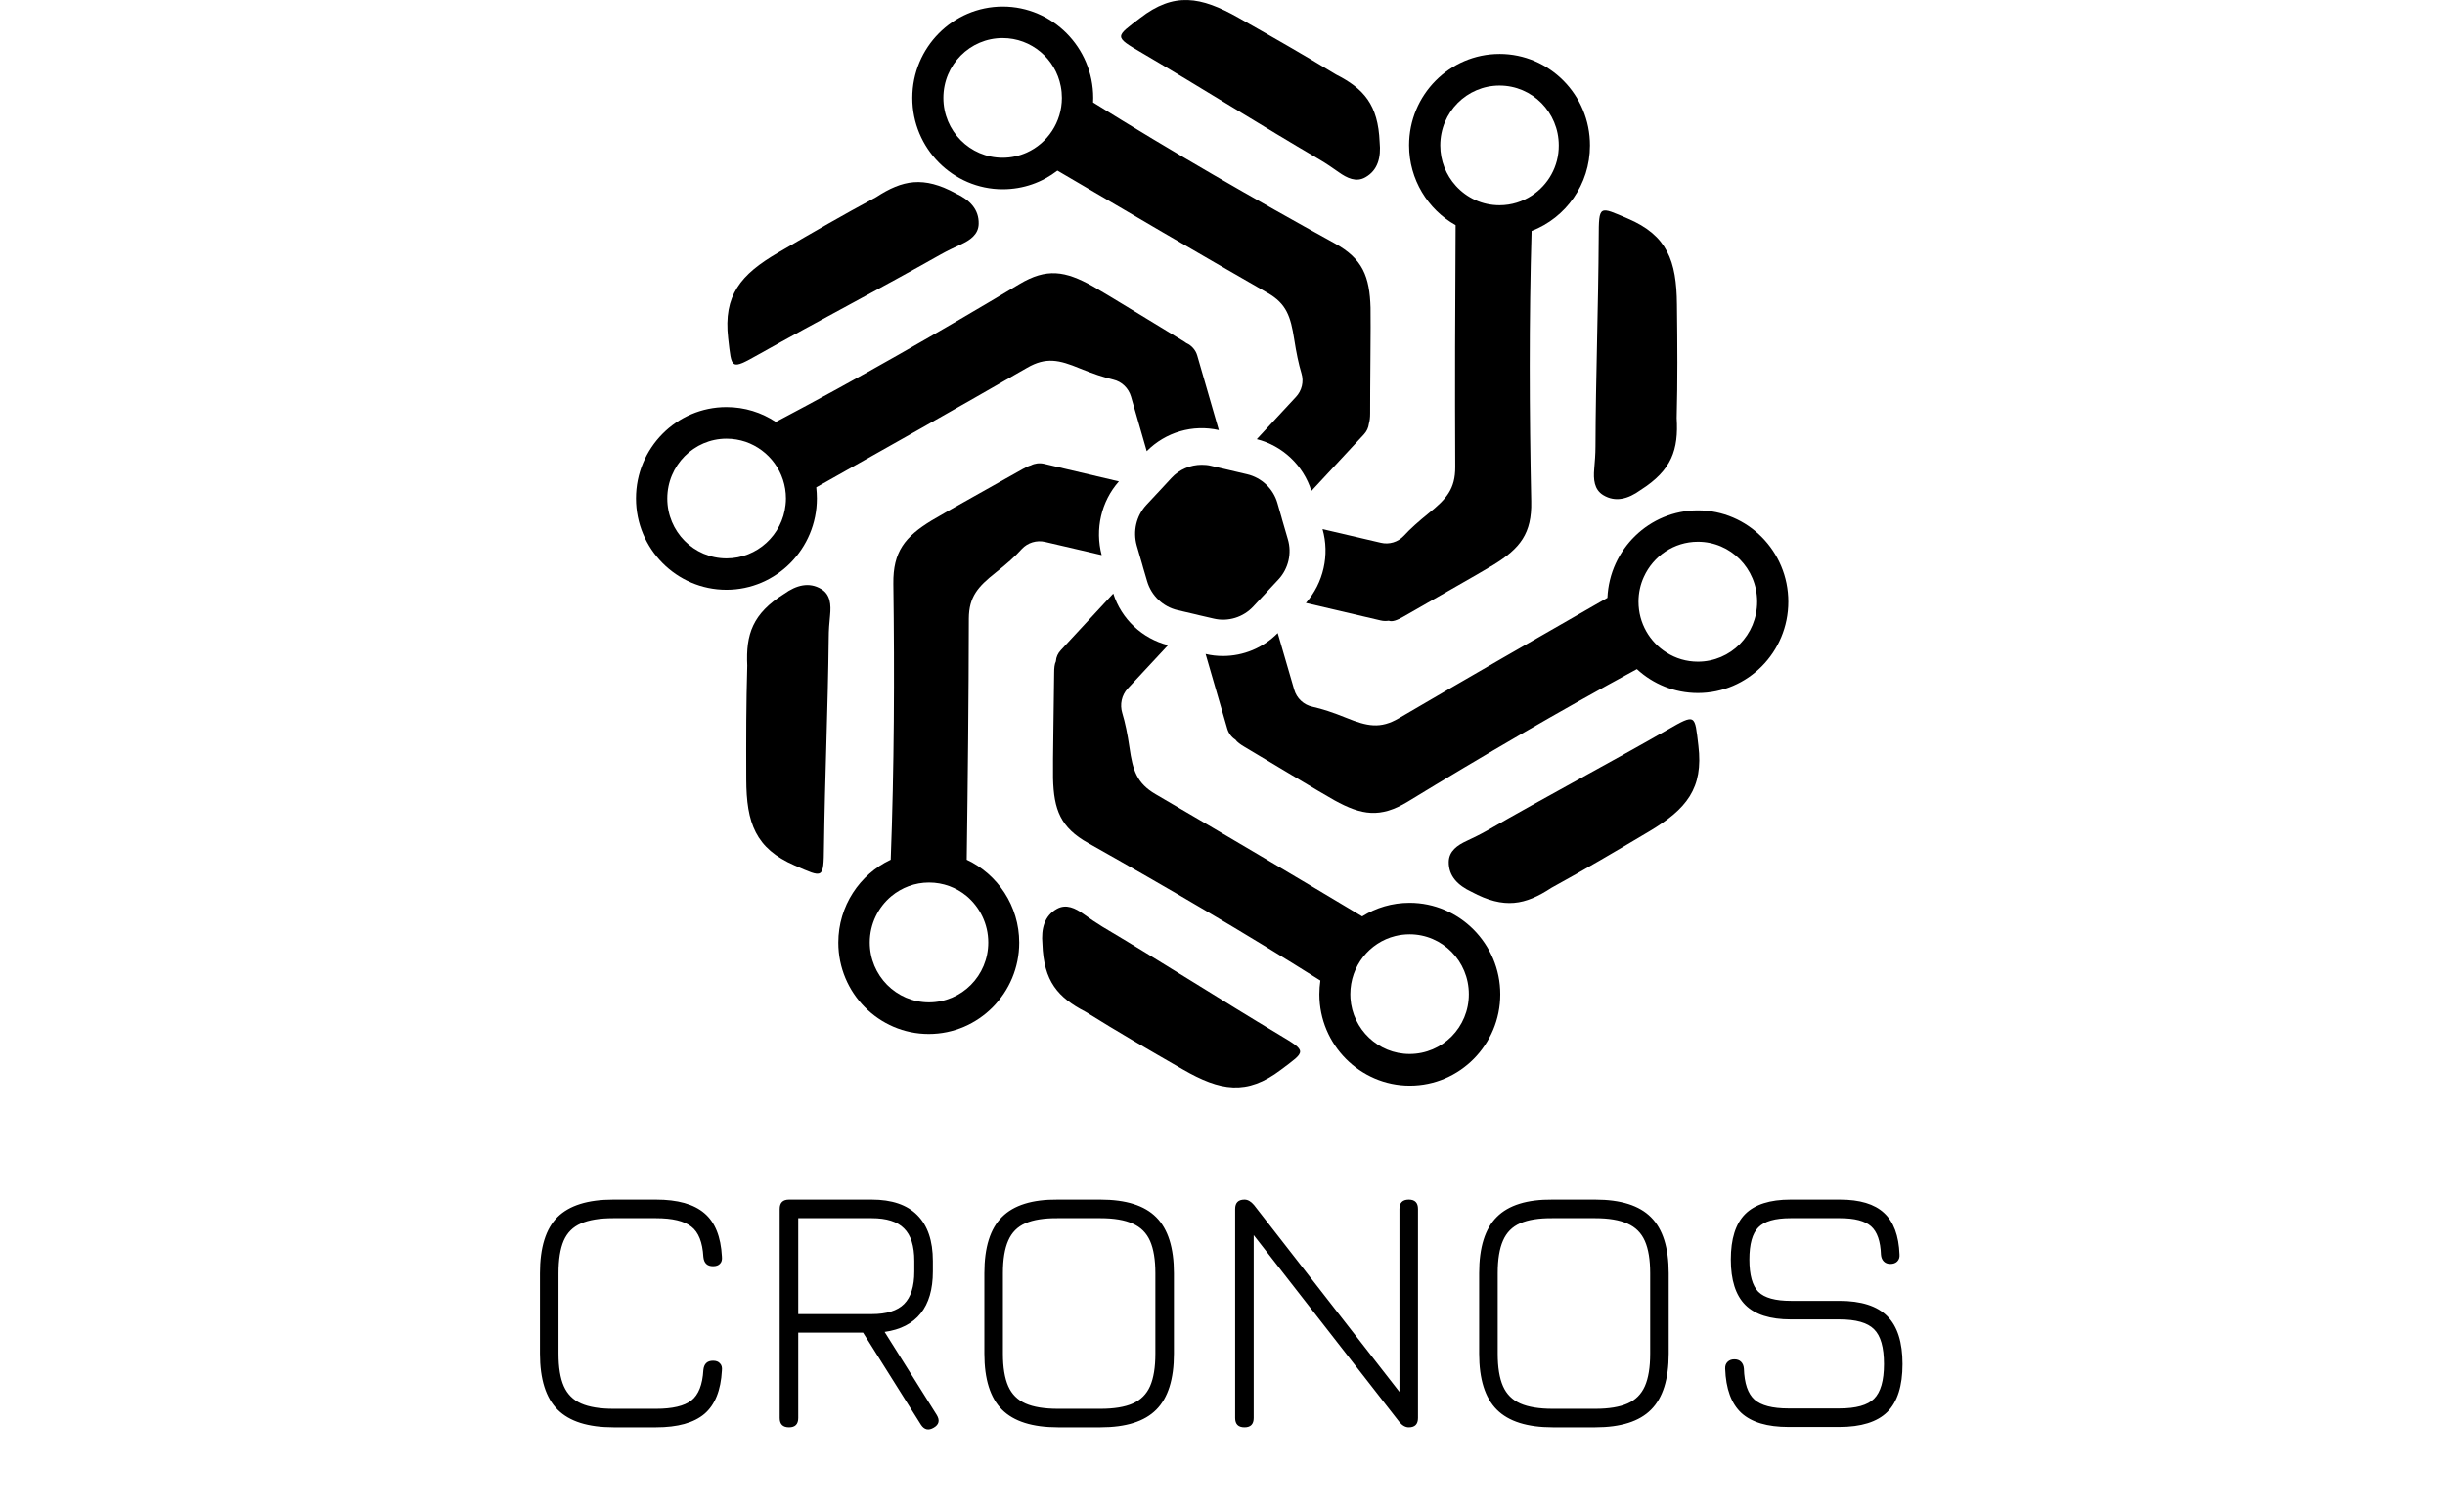 <svg width="173" height="107" viewBox="0 0 173 107" fill="none" xmlns="http://www.w3.org/2000/svg">
<path d="M43.417 100.993C41.609 100.993 40.288 100.576 39.455 99.743C38.621 98.91 38.205 97.589 38.205 95.781V90.093C38.205 88.268 38.617 86.943 39.442 86.118C40.276 85.293 41.592 84.881 43.392 84.881H46.417C47.951 84.881 49.092 85.201 49.842 85.843C50.592 86.477 51.005 87.497 51.08 88.906C51.105 89.131 51.059 89.302 50.942 89.418C50.834 89.535 50.672 89.593 50.455 89.593C50.038 89.593 49.809 89.372 49.767 88.931C49.709 87.897 49.426 87.185 48.917 86.793C48.409 86.393 47.576 86.193 46.417 86.193H43.392C42.434 86.193 41.672 86.318 41.105 86.568C40.538 86.81 40.13 87.218 39.88 87.793C39.638 88.36 39.517 89.126 39.517 90.093V95.781C39.517 96.747 39.642 97.514 39.892 98.081C40.142 98.647 40.551 99.056 41.117 99.306C41.684 99.556 42.451 99.681 43.417 99.681H46.417C47.576 99.681 48.409 99.485 48.917 99.093C49.426 98.693 49.709 97.977 49.767 96.943C49.809 96.501 50.038 96.281 50.455 96.281C50.672 96.281 50.834 96.343 50.942 96.468C51.059 96.585 51.105 96.751 51.08 96.968C51.005 98.376 50.592 99.401 49.842 100.043C49.092 100.676 47.951 100.993 46.417 100.993H43.417ZM66.068 101.018C65.885 101.126 65.718 101.164 65.568 101.131C65.418 101.097 65.285 100.993 65.168 100.818L61.068 94.293H56.481V100.331C56.481 100.772 56.264 100.993 55.831 100.993C55.389 100.993 55.168 100.772 55.168 100.331V85.543C55.168 85.102 55.389 84.881 55.831 84.881H61.681C63.106 84.881 64.181 85.247 64.906 85.981C65.639 86.714 66.006 87.793 66.006 89.218V89.968C66.006 91.227 65.718 92.214 65.143 92.931C64.568 93.647 63.718 94.085 62.593 94.243L66.281 100.118C66.514 100.501 66.443 100.801 66.068 101.018ZM56.481 92.981H61.681C62.731 92.981 63.493 92.743 63.968 92.268C64.452 91.785 64.693 91.018 64.693 89.968V89.218C64.693 88.16 64.452 87.393 63.968 86.918C63.493 86.435 62.731 86.193 61.681 86.193H56.481V92.981ZM74.863 100.993C73.054 100.993 71.734 100.576 70.9 99.743C70.067 98.91 69.65 97.589 69.65 95.781V90.081C69.65 88.256 70.067 86.931 70.9 86.106C71.734 85.272 73.046 84.864 74.838 84.881H77.863C79.671 84.881 80.988 85.297 81.813 86.131C82.646 86.964 83.063 88.285 83.063 90.093V95.781C83.063 97.589 82.646 98.91 81.813 99.743C80.988 100.576 79.671 100.993 77.863 100.993H74.863ZM74.863 99.681H77.863C78.821 99.681 79.584 99.556 80.15 99.306C80.717 99.056 81.125 98.647 81.375 98.081C81.625 97.514 81.75 96.747 81.75 95.781V90.093C81.75 89.135 81.625 88.372 81.375 87.806C81.125 87.239 80.717 86.831 80.15 86.581C79.584 86.322 78.821 86.193 77.863 86.193H74.838C73.879 86.185 73.117 86.306 72.55 86.556C71.992 86.797 71.588 87.206 71.338 87.781C71.088 88.347 70.963 89.114 70.963 90.081V95.781C70.963 96.747 71.088 97.514 71.338 98.081C71.588 98.647 71.996 99.056 72.563 99.306C73.129 99.556 73.896 99.681 74.863 99.681ZM88.057 100.993C87.616 100.993 87.395 100.772 87.395 100.331V85.543C87.395 85.102 87.616 84.881 88.057 84.881C88.291 84.881 88.516 85.01 88.732 85.268L99.32 98.868H99.02V85.543C99.02 85.102 99.241 84.881 99.682 84.881C100.116 84.881 100.332 85.102 100.332 85.543V100.331C100.332 100.772 100.116 100.993 99.682 100.993C99.441 100.993 99.216 100.864 99.007 100.606L88.407 87.006H88.707V100.331C88.707 100.772 88.491 100.993 88.057 100.993ZM109.872 100.993C108.064 100.993 106.743 100.576 105.91 99.743C105.077 98.91 104.66 97.589 104.66 95.781V90.081C104.66 88.256 105.077 86.931 105.91 86.106C106.743 85.272 108.056 84.864 109.847 84.881H112.872C114.681 84.881 115.997 85.297 116.822 86.131C117.656 86.964 118.072 88.285 118.072 90.093V95.781C118.072 97.589 117.656 98.91 116.822 99.743C115.997 100.576 114.681 100.993 112.872 100.993H109.872ZM109.872 99.681H112.872C113.831 99.681 114.593 99.556 115.16 99.306C115.727 99.056 116.135 98.647 116.385 98.081C116.635 97.514 116.76 96.747 116.76 95.781V90.093C116.76 89.135 116.635 88.372 116.385 87.806C116.135 87.239 115.727 86.831 115.16 86.581C114.593 86.322 113.831 86.193 112.872 86.193H109.847C108.889 86.185 108.127 86.306 107.56 86.556C107.002 86.797 106.597 87.206 106.347 87.781C106.097 88.347 105.972 89.114 105.972 90.081V95.781C105.972 96.747 106.097 97.514 106.347 98.081C106.597 98.647 107.006 99.056 107.572 99.306C108.139 99.556 108.906 99.681 109.872 99.681ZM126.542 100.968C125.05 100.968 123.942 100.639 123.217 99.981C122.5 99.314 122.117 98.268 122.067 96.843C122.059 96.643 122.113 96.485 122.23 96.368C122.355 96.243 122.517 96.181 122.717 96.181C122.917 96.181 123.075 96.239 123.192 96.356C123.309 96.472 123.375 96.631 123.392 96.831C123.425 97.881 123.675 98.614 124.142 99.031C124.609 99.447 125.409 99.656 126.542 99.656H130.142C131.325 99.656 132.146 99.427 132.605 98.968C133.071 98.501 133.305 97.685 133.305 96.518C133.305 95.335 133.071 94.514 132.605 94.056C132.146 93.589 131.325 93.356 130.142 93.356H126.717C125.25 93.356 124.175 93.014 123.492 92.331C122.809 91.647 122.467 90.576 122.467 89.118C122.467 87.66 122.805 86.589 123.48 85.906C124.163 85.222 125.234 84.881 126.692 84.881H130.192C131.592 84.881 132.63 85.193 133.305 85.818C133.988 86.443 134.355 87.427 134.405 88.768C134.421 88.968 134.367 89.131 134.242 89.256C134.125 89.372 133.963 89.431 133.755 89.431C133.563 89.431 133.409 89.372 133.292 89.256C133.175 89.139 133.109 88.981 133.092 88.781C133.059 87.822 132.825 87.151 132.392 86.768C131.959 86.385 131.225 86.193 130.192 86.193H126.692C125.6 86.193 124.842 86.41 124.417 86.843C123.992 87.268 123.78 88.026 123.78 89.118C123.78 90.21 123.992 90.972 124.417 91.406C124.85 91.831 125.617 92.043 126.717 92.043H130.142C131.692 92.043 132.825 92.406 133.542 93.131C134.259 93.847 134.617 94.977 134.617 96.518C134.617 98.06 134.259 99.189 133.542 99.906C132.825 100.614 131.692 100.968 130.142 100.968H126.542Z" fill="black"/>
<path d="M97.618 10.056C97.724 11.135 97.494 12.044 96.612 12.543C95.958 12.918 95.314 12.605 94.714 12.178C94.282 11.875 93.849 11.572 93.39 11.304C89.197 8.853 84.987 6.196 80.803 3.745C78.79 2.569 78.914 2.622 80.671 1.276C83.071 -0.578 84.952 -0.257 87.617 1.249C90.23 2.729 92.181 3.843 94.529 5.27C96.488 6.268 97.512 7.4 97.618 10.056L97.618 10.056Z" fill="black"/>
<path d="M116.076 34.676C115.202 35.309 114.301 35.558 113.437 35.032C112.792 34.64 112.739 33.918 112.801 33.187C112.846 32.652 112.89 32.126 112.89 31.591C112.907 26.698 113.093 21.688 113.119 16.812C113.128 14.468 113.146 14.601 115.176 15.466C117.965 16.651 118.627 18.452 118.653 21.536C118.688 24.558 118.706 26.822 118.635 29.585C118.768 31.805 118.309 33.258 116.076 34.676L116.076 34.676Z" fill="black"/>
<path d="M104.123 63.103C103.152 62.649 102.49 61.989 102.508 60.973C102.526 60.215 103.117 59.805 103.77 59.503C104.247 59.28 104.723 59.048 105.183 58.789C109.393 56.365 113.789 54.038 117.991 51.631C120.012 50.472 119.907 50.553 120.171 52.754C120.542 55.785 119.324 57.256 116.694 58.825C114.116 60.358 112.174 61.499 109.774 62.819C107.928 64.031 106.444 64.351 104.123 63.103H104.123Z" fill="black"/>
<path d="M73.758 66.785C73.661 65.706 73.899 64.797 74.782 64.307C75.444 63.942 76.079 64.254 76.68 64.682C77.112 64.994 77.545 65.288 77.995 65.564C82.17 68.042 86.363 70.734 90.52 73.221C92.524 74.416 92.401 74.362 90.635 75.69C88.216 77.526 86.345 77.197 83.688 75.664C81.084 74.166 79.142 73.043 76.812 71.59C74.861 70.582 73.846 69.441 73.758 66.785L73.758 66.785Z" fill="black"/>
<path d="M55.478 42.022C56.352 41.398 57.253 41.157 58.117 41.683C58.762 42.075 58.805 42.797 58.735 43.529C58.682 44.063 58.638 44.589 58.638 45.124C58.585 50.017 58.365 55.027 58.302 59.903C58.276 62.247 58.258 62.114 56.237 61.24C53.456 60.037 52.812 58.227 52.803 55.143C52.794 52.121 52.794 49.857 52.874 47.094C52.768 44.883 53.245 43.421 55.478 42.022L55.478 42.022Z" fill="black"/>
<path d="M67.65 13.694C68.621 14.148 69.274 14.816 69.248 15.842C69.23 16.6 68.63 17.001 67.968 17.303C67.491 17.526 67.015 17.749 66.555 18.008C62.327 20.397 57.914 22.697 53.694 25.068C51.664 26.209 51.779 26.128 51.522 23.927C51.178 20.896 52.405 19.425 55.044 17.883C57.64 16.368 59.582 15.245 62 13.943C63.846 12.74 65.337 12.428 67.65 13.694H67.65Z" fill="black"/>
<path d="M106.101 3.817C102.571 3.817 99.701 6.714 99.701 10.28C99.701 12.704 101.034 14.826 102.994 15.931C102.958 21.636 102.941 27.332 102.967 33.036C102.976 34.596 102.34 35.31 101.096 36.308C100.372 36.896 99.789 37.413 99.331 37.912C98.916 38.358 98.289 38.545 97.698 38.402L93.576 37.439C94.097 39.258 93.646 41.245 92.401 42.663L97.698 43.902C97.892 43.947 98.077 43.947 98.263 43.92C98.51 44.018 98.855 43.885 99.278 43.644C100.576 42.886 104.831 40.489 105.678 39.962C107.559 38.803 108.397 37.743 108.344 35.479C108.212 29.105 108.185 22.714 108.37 16.341C110.789 15.414 112.501 13.052 112.501 10.297C112.51 6.713 109.633 3.816 106.101 3.816L106.101 3.817ZM108.387 13.836C107.734 14.264 106.948 14.522 106.101 14.522C104.874 14.522 103.78 13.996 103.011 13.149C102.323 12.392 101.908 11.384 101.908 10.288C101.908 7.944 103.788 6.053 106.101 6.053C108.423 6.053 110.294 7.952 110.294 10.288C110.303 11.768 109.544 13.078 108.387 13.836V13.836Z" fill="black"/>
<path d="M90.46 40.997L89.745 41.764L89.578 41.951L88.686 42.905C87.971 43.68 86.894 44.01 85.879 43.77L84.837 43.529L84.66 43.484L83.319 43.172C82.286 42.931 81.465 42.147 81.165 41.122L80.882 40.159L80.829 39.964L80.432 38.6C80.15 37.593 80.397 36.505 81.103 35.739L81.818 34.972L81.986 34.793L82.886 33.822C83.442 33.215 84.228 32.886 85.031 32.886C85.251 32.886 85.473 32.904 85.684 32.957L86.717 33.198L86.911 33.243L88.235 33.555C89.267 33.795 90.097 34.58 90.388 35.605L90.671 36.585L90.724 36.781L91.121 38.145C91.422 39.143 91.166 40.239 90.46 40.997L90.46 40.997Z" fill="black"/>
<path d="M120.136 36.111C116.703 36.111 113.887 38.857 113.736 42.298C108.811 45.114 103.894 47.94 98.995 50.81C97.662 51.595 96.736 51.39 95.261 50.792C94.335 50.418 93.558 50.159 92.869 50.008C92.243 49.874 91.748 49.41 91.572 48.795L90.407 44.793C89.374 45.845 87.971 46.416 86.532 46.416C86.126 46.416 85.702 46.371 85.304 46.273L86.84 51.568C86.937 51.898 87.149 52.166 87.414 52.335C87.538 52.513 87.767 52.674 88.067 52.852C89.365 53.618 93.54 56.141 94.414 56.622C96.348 57.692 97.671 57.897 99.596 56.729C104.927 53.475 110.33 50.32 115.82 47.343C116.958 48.395 118.477 49.036 120.136 49.036C123.667 49.036 126.536 46.14 126.536 42.574C126.536 39.008 123.668 36.111 120.136 36.111L120.136 36.111ZM120.136 46.817C119.324 46.817 118.565 46.585 117.921 46.175C116.73 45.426 115.935 44.098 115.935 42.574C115.935 41.95 116.067 41.353 116.314 40.818C116.976 39.356 118.441 38.331 120.136 38.331C122.457 38.331 124.329 40.23 124.329 42.565C124.338 44.919 122.458 46.817 120.136 46.817L120.136 46.817Z" fill="black"/>
<path d="M99.737 63.879C98.509 63.879 97.362 64.226 96.382 64.841C91.527 61.935 86.655 59.047 81.765 56.195C80.432 55.419 80.15 54.501 79.92 52.905C79.779 51.925 79.611 51.123 79.408 50.454C79.223 49.848 79.364 49.188 79.788 48.725L82.648 45.65C80.82 45.187 79.346 43.804 78.772 41.995L75.065 45.998C74.853 46.22 74.729 46.497 74.712 46.782V46.791C74.615 46.987 74.588 47.272 74.588 47.62C74.58 49.135 74.483 54.056 74.509 55.063C74.562 57.292 75.038 58.558 76.998 59.654C82.542 62.774 88.041 65.983 93.425 69.379C93.38 69.7 93.354 70.021 93.354 70.351C93.354 73.916 96.232 76.814 99.754 76.814C103.284 76.814 106.154 73.917 106.154 70.351C106.153 66.784 103.267 63.879 99.736 63.879L99.737 63.879ZM99.737 74.575C97.521 74.575 95.702 72.836 95.553 70.635C95.544 70.537 95.544 70.439 95.544 70.341C95.544 68.353 96.894 66.686 98.722 66.231C99.048 66.151 99.384 66.106 99.737 66.106C102.058 66.106 103.93 68.005 103.93 70.341C103.938 72.685 102.058 74.575 99.737 74.575L99.737 74.575Z" fill="black"/>
<path d="M79.169 34.062L73.864 32.814C73.538 32.742 73.211 32.787 72.938 32.929C72.77 32.974 72.567 33.072 72.346 33.197C71.039 33.946 66.767 36.308 65.911 36.834C64.03 37.983 63.183 39.035 63.21 41.299C63.298 47.806 63.271 54.322 63.024 60.83C60.835 61.856 59.317 64.102 59.317 66.696C59.317 70.261 62.185 73.159 65.717 73.159C69.247 73.159 72.117 70.262 72.117 66.696C72.117 64.102 70.59 61.856 68.401 60.83C68.48 55.143 68.542 49.456 68.551 43.77C68.56 42.21 69.204 41.506 70.449 40.516C71.217 39.91 71.835 39.366 72.303 38.84C72.718 38.395 73.345 38.207 73.936 38.341L77.952 39.277C77.466 37.459 77.916 35.472 79.169 34.063L79.169 34.062ZM69.927 66.686C69.927 69.031 68.047 70.921 65.734 70.921C63.413 70.921 61.541 69.022 61.541 66.686C61.541 65.367 62.141 64.182 63.076 63.406C63.8 62.809 64.727 62.444 65.733 62.444C66.739 62.444 67.667 62.8 68.39 63.397C69.326 64.182 69.927 65.368 69.927 66.686L69.927 66.686Z" fill="black"/>
<path d="M84.713 25.157C84.598 24.756 84.307 24.444 83.962 24.284H83.954C83.856 24.212 83.751 24.141 83.627 24.07C82.339 23.294 78.181 20.736 77.307 20.246C75.374 19.167 74.058 18.945 72.126 20.104C66.468 23.491 60.73 26.78 54.895 29.856C53.889 29.187 52.689 28.804 51.4 28.804C47.869 28.804 45 31.701 45 35.267C45 38.832 47.869 41.729 51.4 41.729C54.931 41.729 57.8 38.833 57.8 35.267C57.8 34.999 57.782 34.74 57.756 34.482C62.743 31.683 67.713 28.875 72.674 26.022C74.015 25.247 74.942 25.461 76.407 26.067C77.325 26.442 78.093 26.7 78.773 26.861C79.382 27.003 79.85 27.467 80.027 28.064L81.139 31.923C82.472 30.577 84.396 30.015 86.24 30.434L84.713 25.157ZM51.408 39.509C49.087 39.509 47.215 37.61 47.215 35.274C47.215 32.939 49.095 31.04 51.408 31.04C51.876 31.04 52.335 31.12 52.758 31.262C54.418 31.833 55.61 33.411 55.61 35.274C55.61 35.425 55.601 35.568 55.583 35.719C55.363 37.85 53.571 39.509 51.408 39.509L51.408 39.509Z" fill="black"/>
<path d="M96.975 21.795C96.913 19.567 96.419 18.31 94.45 17.223C88.677 14.04 82.94 10.742 77.343 7.248C77.352 7.141 77.352 7.034 77.352 6.927C77.352 3.362 74.474 0.464 70.952 0.464C67.421 0.464 64.552 3.361 64.552 6.927C64.552 10.492 67.42 13.39 70.952 13.39C72.408 13.39 73.75 12.9 74.818 12.071C79.761 14.977 84.713 17.874 89.691 20.726C91.033 21.492 91.324 22.411 91.572 23.997C91.722 24.96 91.881 25.736 92.083 26.404C92.269 27.002 92.118 27.643 91.686 28.098L88.924 31.075C90.751 31.538 92.225 32.929 92.79 34.738L96.506 30.736C96.709 30.513 96.823 30.263 96.858 29.987V29.979C96.92 29.783 96.946 29.533 96.946 29.239C96.938 27.723 97.001 22.803 96.974 21.795L96.975 21.795ZM72.647 10.796C72.126 11.028 71.552 11.162 70.943 11.162C68.622 11.162 66.75 9.263 66.75 6.927C66.75 4.583 68.63 2.693 70.943 2.693C72.982 2.693 74.685 4.163 75.057 6.107C75.11 6.374 75.136 6.65 75.136 6.927C75.135 8.648 74.112 10.136 72.647 10.796L72.647 10.796Z" fill="black"/>
</svg>
